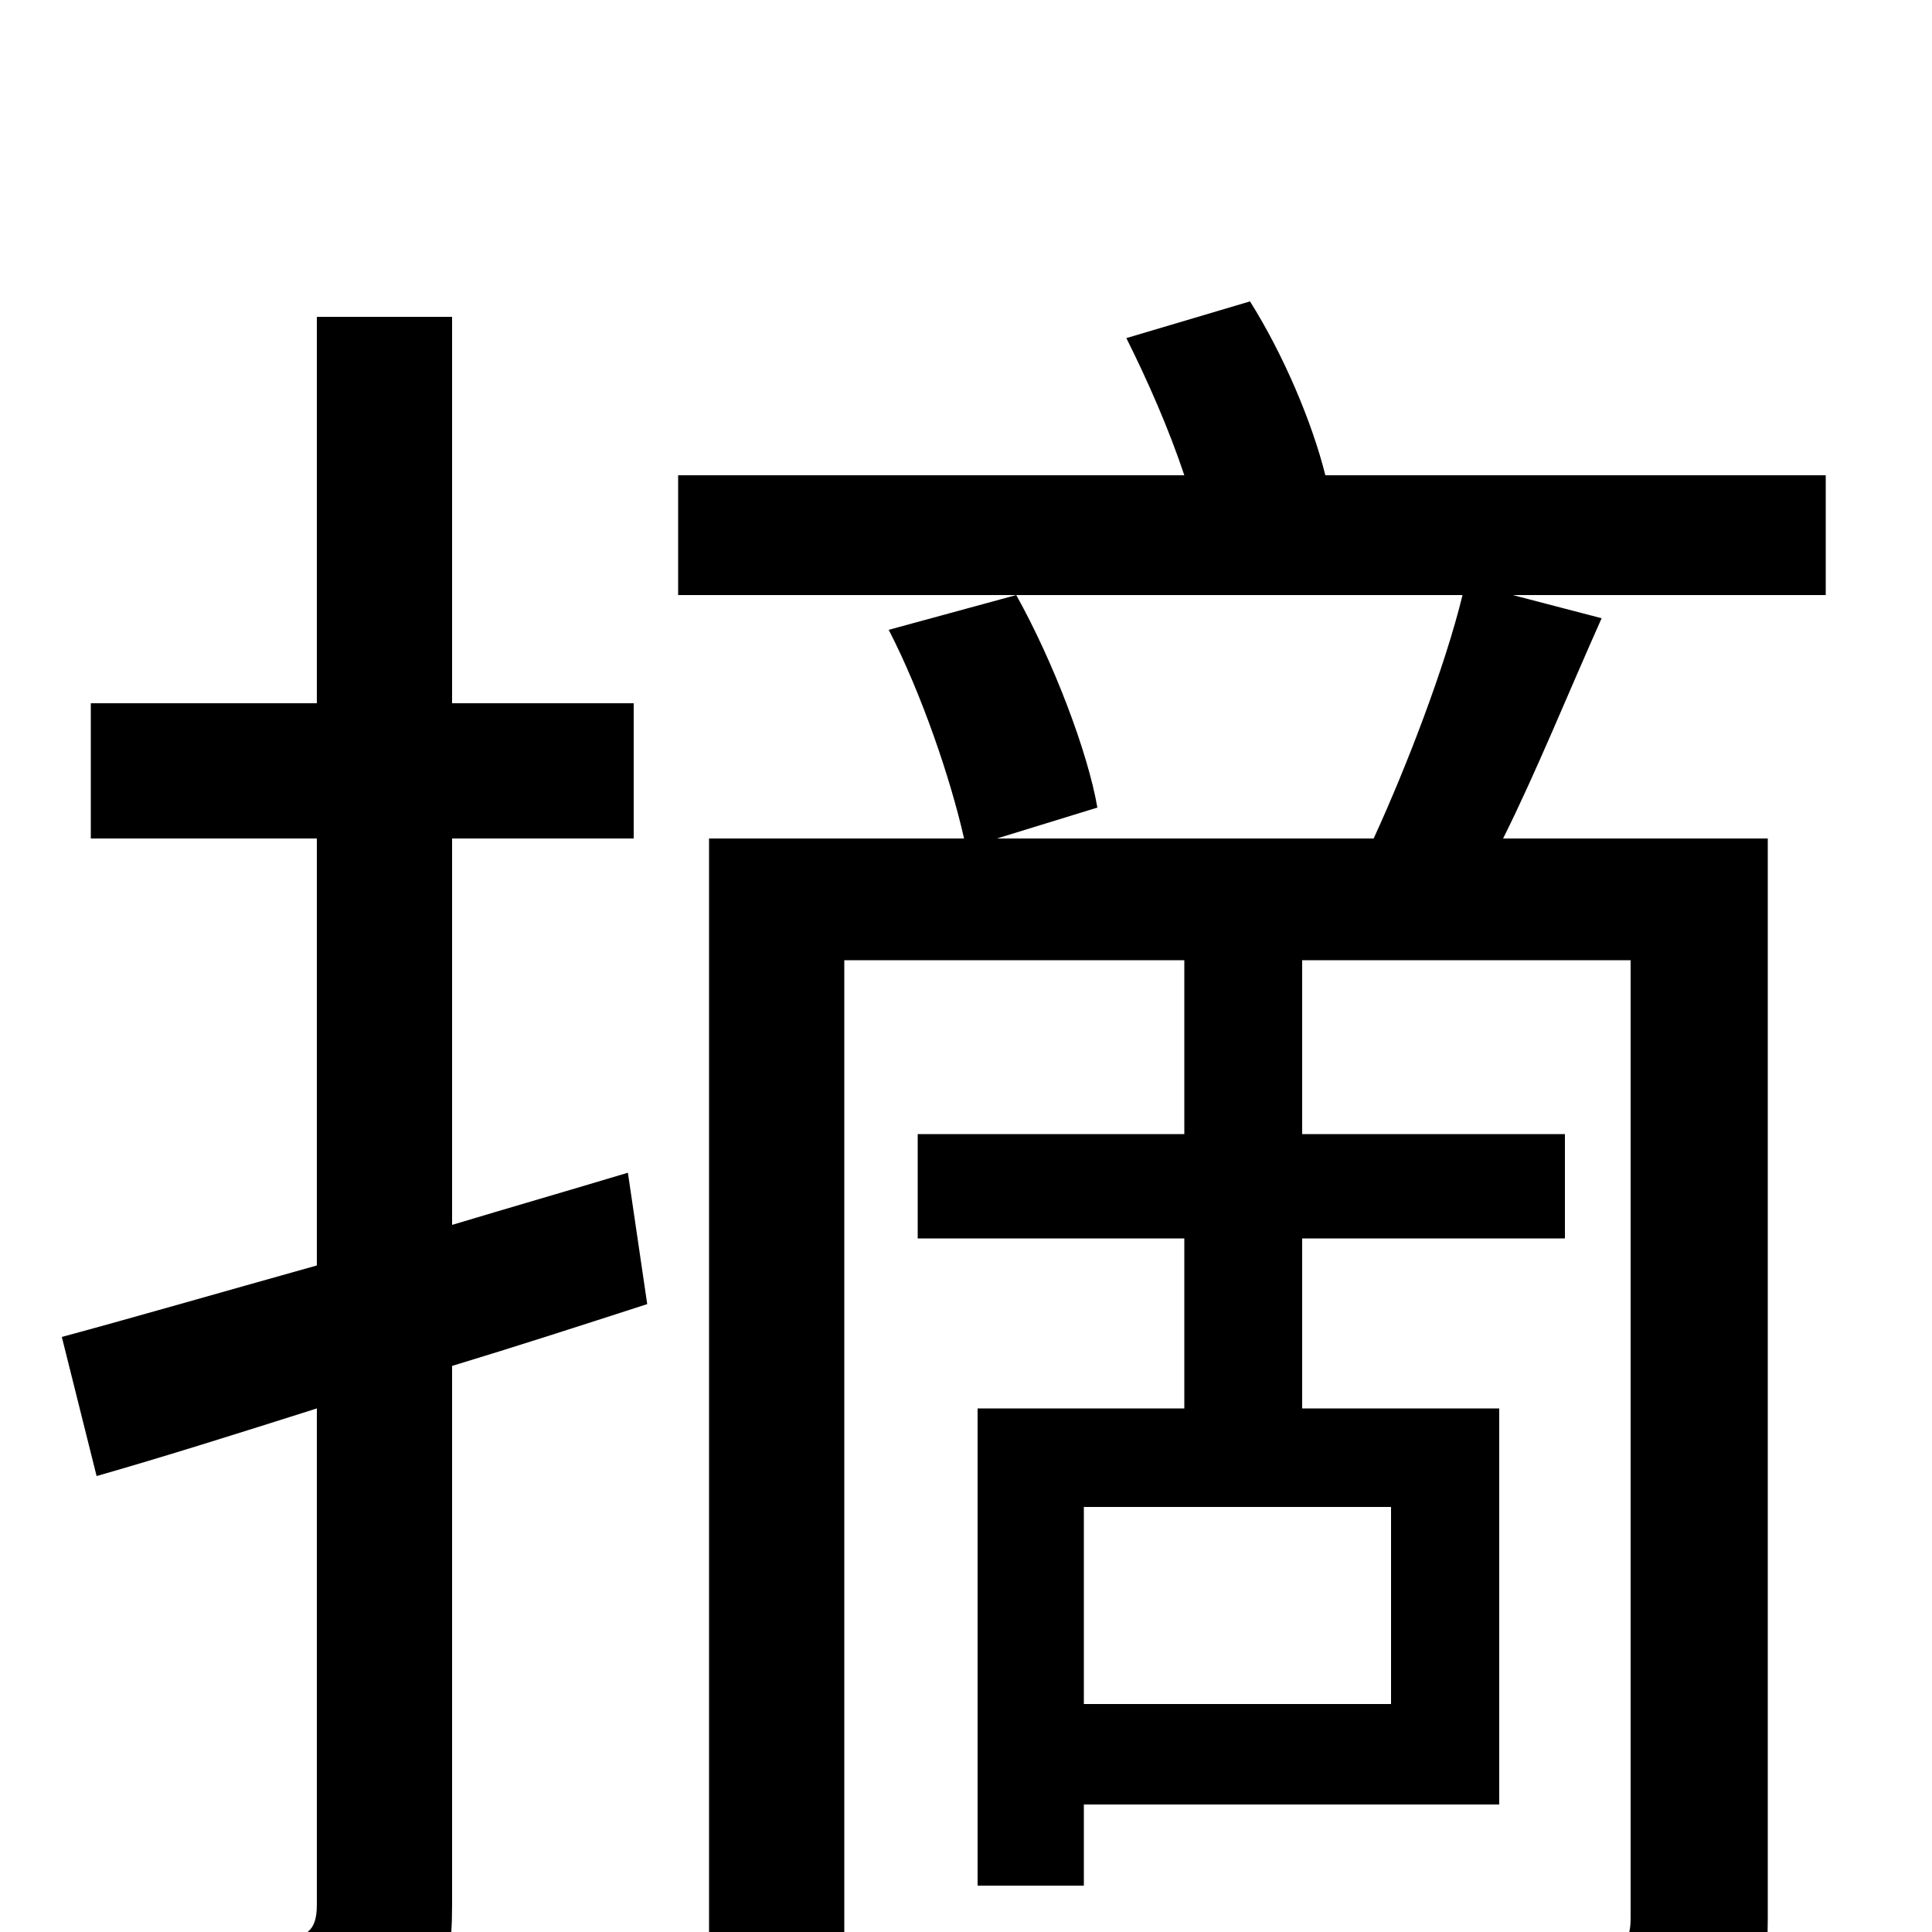 <svg xmlns="http://www.w3.org/2000/svg" viewBox="0 -1000 1000 1000">
	<path fill="#000000" d="M325 -393C295 -384 264 -375 234 -366V-566H328V-636H234V-836H164V-636H47V-566H164V-345C114 -331 69 -318 32 -308L50 -236C85 -246 123 -258 164 -271V-14C164 0 158 3 146 3C135 4 95 4 53 3C62 24 72 55 74 73C138 74 176 71 200 59C225 47 234 27 234 -14V-293C267 -303 301 -314 335 -325ZM720 -118H561V-220H720ZM945 -754H686C679 -782 664 -817 647 -844L583 -825C594 -803 605 -778 613 -754H351V-692H757C748 -655 728 -603 711 -566H516L568 -582C563 -611 545 -658 526 -692L460 -674C477 -641 492 -597 499 -566H367V76H437V-503H613V-413H475V-359H613V-271H506V-24H561V-66H776V-271H674V-359H810V-413H674V-503H844V-7C844 5 840 9 827 10C815 10 774 10 732 9C741 27 751 54 754 73C817 73 856 72 881 61C907 50 915 31 915 -7V-566H778C795 -600 812 -642 829 -680L783 -692H945Z"/>
</svg>